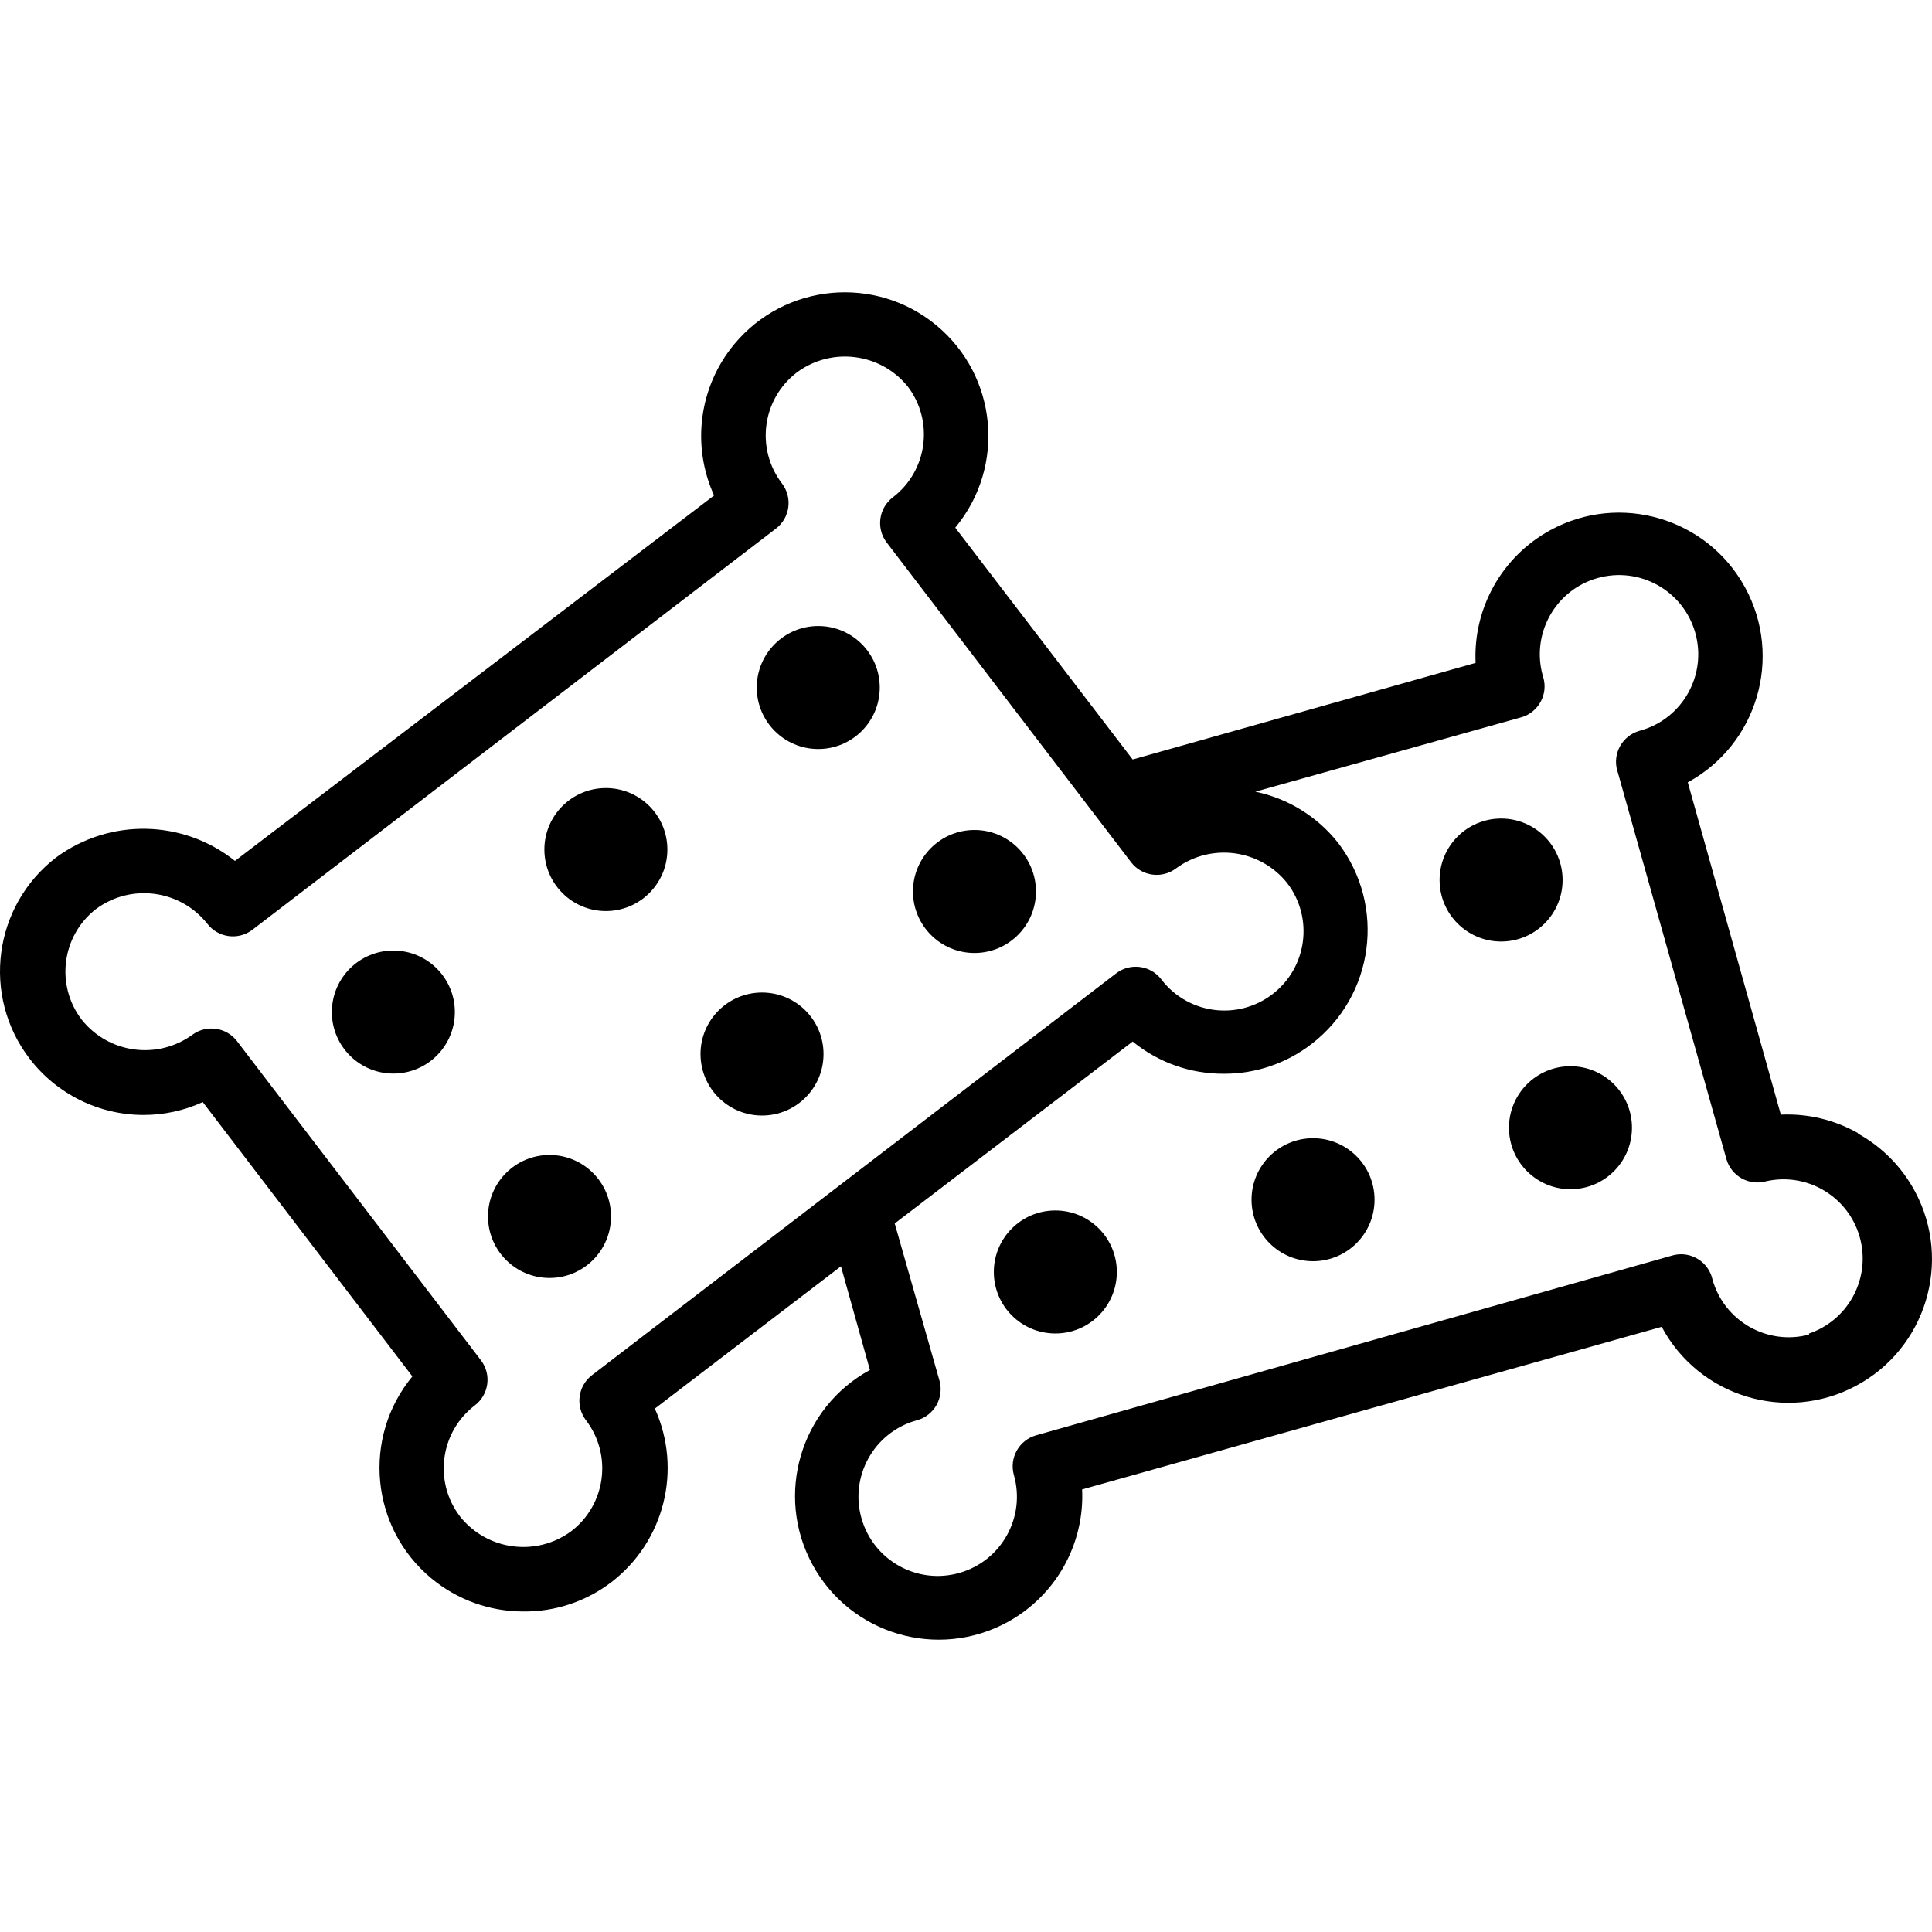 <?xml version="1.0" encoding="iso-8859-1"?>
<!-- Generator: Adobe Illustrator 19.0.0, SVG Export Plug-In . SVG Version: 6.00 Build 0)  -->
<svg version="1.1" id="Capa_1" xmlns="http://www.w3.org/2000/svg" xmlns:xlink="http://www.w3.org/1999/xlink" x="0px" y="0px"
	 viewBox="0 0 480.017 480.017" style="enable-background:new 0 0 480.017 480.017;" xml:space="preserve">
<g>
	<g>
		<circle cx="97.732" cy="251.451" r="15.28"/>
	</g>
</g>
<g>
	<g>
		<circle cx="136.53" cy="302.241" r="15.28"/>
	</g>
</g>
<g>
	<g>
		<circle cx="150.534" cy="211.079" r="15.28"/>
	</g>
</g>
<g>
	<g>
		<circle cx="189.329" cy="261.88" r="15.28"/>
	</g>
</g>
<g>
	<g>
		<circle cx="203.299" cy="170.819" r="15.28"/>
	</g>
</g>
<g>
	<g>
		<circle cx="242.112" cy="221.497" r="15.28"/>
	</g>
</g>
<g>
	<g>
		<circle cx="262.203" cy="316.029" r="15.28"/>
	</g>
</g>
<g>
	<g>
		<circle cx="326.233" cy="298.074" r="15.28"/>
	</g>
</g>
<g>
	<g>
		<circle cx="372.955" cy="218.65" r="15.28"/>
	</g>
</g>
<g>
	<g>
		<circle cx="390.19" cy="280.188" r="15.28"/>
	</g>
</g>
<g>
	<g>
		<path d="M475.802,296.038c-3.233-6.054-8.144-11.046-14.144-14.379l-0.08-0.16c-5.818-3.288-12.445-4.869-19.12-4.56l-23.12-82.56
			c17.302-9.432,23.681-31.104,14.249-48.405c-9.432-17.302-31.104-23.681-48.405-14.249c-11.987,6.535-19.194,19.337-18.564,32.975
			l-85.2,24l-44.08-57.6c12.588-15.161,10.503-37.656-4.658-50.244c-15.161-12.588-37.656-10.503-50.244,4.658
			c-8.742,10.529-10.692,25.131-5.018,37.585l-119.04,90.8c-12.896-10.306-31.106-10.666-44.4-0.88
			c-15.641,11.987-18.603,34.383-6.617,50.023c6.747,8.804,17.205,13.969,28.297,13.977c5.08,0.005,10.101-1.086,14.72-3.2
			l52.08,68.16c-12.548,15.194-10.403,37.683,4.791,50.231c6.396,5.282,14.433,8.171,22.729,8.169
			c7.916,0.095,15.634-2.468,21.92-7.28c13.181-10.118,17.656-27.983,10.8-43.12l46.24-35.36l7.2,25.76
			c-17.302,9.432-23.681,31.104-14.249,48.405c9.432,17.302,31.104,23.681,48.405,14.249c11.987-6.535,19.194-19.337,18.564-32.975
			l144-40.4c9.284,17.381,30.901,23.946,48.282,14.662S485.086,313.419,475.802,296.038z M147.098,341.658
			c-3.509,2.675-4.189,7.686-1.52,11.2c6.606,8.631,4.965,20.983-3.666,27.589c-0.005,0.004-0.009,0.007-0.014,0.011
			c-8.695,6.387-20.882,4.762-27.6-3.68c-6.606-8.631-4.965-20.983,3.666-27.589c0.005-0.004,0.009-0.007,0.014-0.011
			c3.508-2.675,4.189-7.686,1.52-11.2l-60.72-79.44c-2.651-3.31-7.424-3.977-10.88-1.52c-8.695,6.387-20.882,4.762-27.6-3.68
			c-6.574-8.602-4.965-20.898,3.6-27.52c8.695-6.387,20.882-4.762,27.6,3.68c2.675,3.509,7.686,4.189,11.2,1.52l130.08-99.68
			c3.508-2.675,4.189-7.686,1.52-11.2c-6.606-8.631-4.965-20.983,3.666-27.589c0.005-0.004,0.009-0.007,0.014-0.011
			c8.619-6.39,20.739-4.875,27.52,3.44c6.606,8.631,4.965,20.983-3.666,27.589c-0.005,0.004-0.009,0.007-0.014,0.011
			c-3.509,2.675-4.189,7.686-1.52,11.2l60.72,79.44c2.675,3.509,7.686,4.189,11.2,1.52c8.695-6.387,20.882-4.762,27.6,3.68
			c6.606,8.631,4.965,20.983-3.666,27.589c-0.005,0.004-0.009,0.007-0.014,0.011c-8.631,6.606-20.983,4.965-27.589-3.666
			c-0.004-0.005-0.007-0.009-0.011-0.014c-2.675-3.508-7.686-4.189-11.2-1.52L147.098,341.658z M449.418,331.338l0.08,0.24
			c-10.37,2.77-21.047-3.28-24-13.6c-0.913-4.323-5.157-7.088-9.48-6.175c-0.229,0.048-0.456,0.107-0.68,0.175l-157.92,44.64
			c-4.233,1.203-6.7,5.6-5.52,9.84c2.99,10.45-3.058,21.344-13.508,24.334c-10.45,2.99-21.344-3.058-24.334-13.508
			c-2.99-10.45,3.058-21.344,13.508-24.334c0.111-0.032,0.222-0.063,0.334-0.092c4.233-1.203,6.7-5.6,5.52-9.84l-11.12-39.04
			l59.12-45.2c6.428,5.255,14.497,8.086,22.8,8c7.815,0.001,15.411-2.587,21.6-7.36c15.633-11.978,18.605-34.357,6.64-50
			c-5.146-6.524-12.425-11.027-20.56-12.72l66.08-18.48c4.245-1.227,6.691-5.662,5.464-9.907c-0.032-0.112-0.067-0.223-0.104-0.333
			c-2.99-10.45,3.058-21.344,13.508-24.334c10.45-2.99,21.344,3.058,24.334,13.508s-3.058,21.344-13.508,24.334
			c-0.111,0.032-0.223,0.063-0.334,0.092c-4.253,1.199-6.728,5.618-5.529,9.87c0.05,0.178,0.107,0.355,0.169,0.53l26.96,96
			c1.203,4.233,5.6,6.7,9.84,5.52c10.601-2.398,21.139,4.253,23.536,14.854C464.539,318.187,458.971,328.111,449.418,331.338z"/>
	</g>
</g>
<g>
</g>
<g>
</g>
<g>
</g>
<g>
</g>
<g>
</g>
<g>
</g>
<g>
</g>
<g>
</g>
<g>
</g>
<g>
</g>
<g>
</g>
<g>
</g>
<g>
</g>
<g>
</g>
<g>
</g>
</svg>
